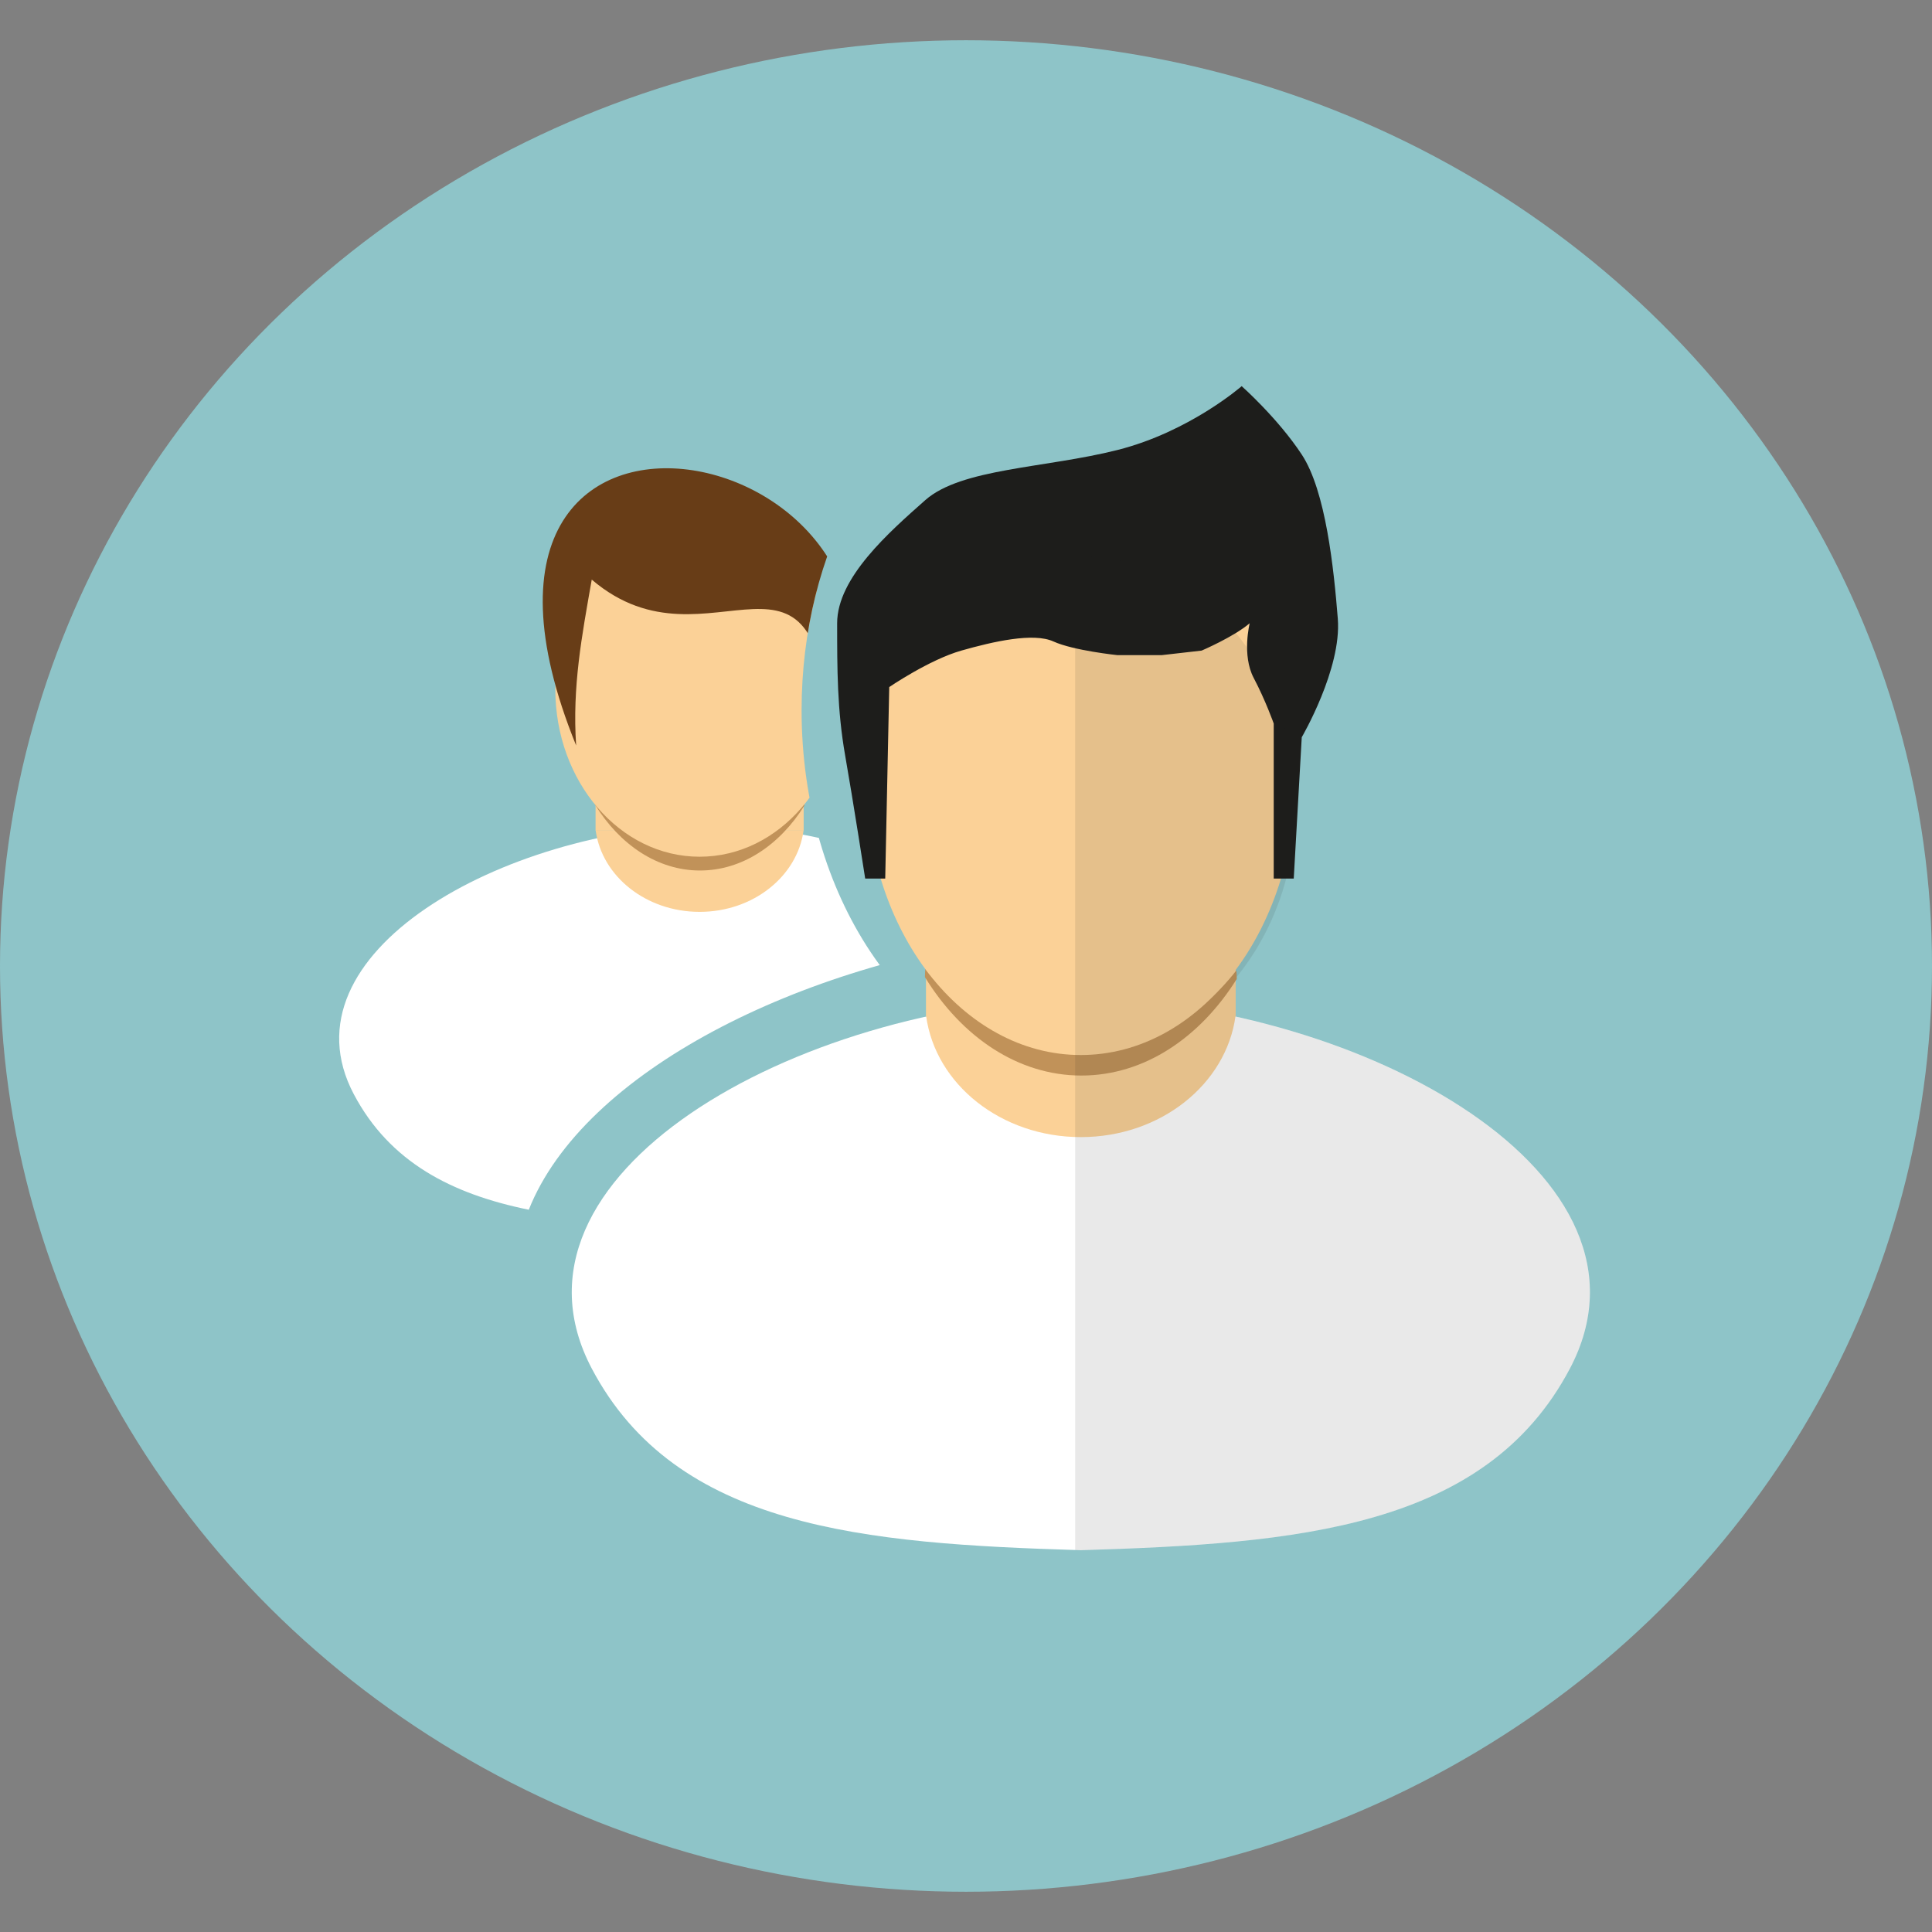 <?xml version="1.0" encoding="utf-8"?>
<!-- Generator: Adobe Illustrator 15.1.0, SVG Export Plug-In . SVG Version: 6.00 Build 0)  -->
<!DOCTYPE svg PUBLIC "-//W3C//DTD SVG 1.1//EN" "http://www.w3.org/Graphics/SVG/1.1/DTD/svg11.dtd">
<svg version="1.1" id="Layer_1" xmlns="http://www.w3.org/2000/svg" xmlns:xlink="http://www.w3.org/1999/xlink" x="0px" y="0px"
	 width="192px" height="192px" viewBox="0 0 192 192" enable-background="new 0 0 192 192" xml:space="preserve">
<rect x="0" y="0" width="192" height="192" fill="#808080" stroke="none"/>
<ellipse fill="#8EC4C8" cx="96" cy="96" rx="96" ry="92"/>
<g>
	<g>
		<path fill="#FFFFFF" d="M107.434,99.14v-0.003c-0.007,0.002-0.015,0.002-0.021,0.002c-0.008,0-0.015,0-0.023-0.002v0.003
			c-28.417,0.667-58.701,17.705-48.571,36.881c8.374,15.85,26.999,17.383,48.571,18.035v0.002c0.009-0.002,0.016-0.002,0.023-0.002
			c0.007,0,0.015,0,0.021,0.002v-0.002c21.574-0.652,40.2-2.186,48.572-18.035C166.137,116.845,135.851,99.807,107.434,99.14z"/>
		<rect x="92.023" y="94.448" fill="#FBD197" width="30.777" height="6.547"/>
		<path fill="#FBD197" d="M92.039,100.974c0.926,6.775,7.449,12.03,15.373,12.03c7.923,0,14.446-5.255,15.372-12.03H92.039z"/>
		<g>
			<path fill="#C19259" d="M122.872,96.438c-3.86,4.919-9.329,8.001-15.404,8.001c-6.135,0-11.65-3.143-15.516-8.147
				c-0.012,0.271-0.034,0.539-0.035,0.812c3.663,5.959,9.262,9.782,15.551,9.782c6.223,0,11.771-3.741,15.436-9.592
				c0-0.021,0.002-0.04,0.002-0.061C122.905,96.965,122.881,96.703,122.872,96.438z"/>
		</g>
		<g>
			<g>
				<ellipse fill="#FBD197" cx="107.412" cy="77.319" rx="21.342" ry="27.528"/>
			</g>
		</g>
		<path fill="#1D1D1B" d="M87.973,87.311l0.398-19.031c0,0,3.98-2.719,7.165-3.625c3.185-0.906,7.165-1.812,9.155-0.906
			c1.99,0.906,6.368,1.359,6.368,1.359h4.378l3.98-0.453c0,0,3.185-1.359,4.777-2.719c0,0-0.797,3.172,0.398,5.438
			c1.193,2.266,1.989,4.531,1.989,4.531v15.407h1.99l0.796-14.047c0,0,3.98-6.796,3.583-11.781
			c-0.398-4.984-1.194-12.688-3.583-16.313s-5.971-6.796-5.971-6.796s-5.174,4.531-12.339,6.343s-15.523,1.812-19.106,4.985
			c-3.583,3.171-8.756,7.702-8.756,12.233c0,4.533,0,8.61,0.796,13.142c0.797,4.531,1.991,12.234,1.991,12.234H87.973z"/>
	</g>
	<g opacity="0.1">
		<path fill="#1D1D1B" d="M122.774,101.029c0.001-0.013,0.004-0.023,0.005-0.034h0.021v-3.553c0.034-0.051,0.072-0.096,0.104-0.147
			c0-0.021,0.002-0.04,0.002-0.061c0-0.052-0.004-0.104-0.007-0.154c3.621-4.441,5.855-10.421,5.855-17.019
			c0-13.688-9.556-24.785-21.343-24.785c-0.188,0-0.373,0.027-0.561,0.033v98.728c0.182,0.006,0.357,0.012,0.538,0.018v0.003
			c0.009-0.002,0.016-0.002,0.022-0.002c0.008,0,0.016,0,0.022,0.002v-0.003c21.574-0.652,40.2-2.185,48.572-18.034
			C164.306,120.311,145.476,106.042,122.774,101.029z"/>
	</g>
	<g>
		<defs>
			<path id="SVGID_1_" d="M79.661,70.59c0-15.852,7.669-29.321,18.356-34.267H33.021v92.31h70.39v-22.074
				C90.006,104.203,79.661,89.003,79.661,70.59z"/>
		</defs>
		<clipPath id="SVGID_2_">
			<use xlink:href="#SVGID_1_"  overflow="visible"/>
		</clipPath>
		<g clip-path="url(#SVGID_2_)">
			<path fill="#FFFFFF" d="M101.958,92.982c-6.843-6.375-19.399-10.749-31.499-11.033v-0.001c-0.005,0-0.011,0.001-0.016,0.001
				s-0.011-0.001-0.016-0.001v0.001C49.792,82.434,27.8,94.805,35.156,108.731c3.577,6.771,9.743,9.93,17.394,11.491
				C58.001,106.506,79.459,95.744,101.958,92.982z"/>
			<rect x="59.187" y="78.153" fill="#FBD197" width="20.681" height="4.398"/>
			<path fill="#FBD197" d="M59.198,82.536c0.623,4.554,5.005,8.084,10.329,8.084s9.708-3.53,10.33-8.084H59.198z"/>
			<g>
				<path fill="#C19259" d="M79.916,79.49c-2.593,3.305-6.268,5.376-10.351,5.376c-4.122,0-7.828-2.111-10.425-5.475
					c-0.008,0.183-0.023,0.363-0.023,0.547c2.46,4.003,6.223,6.572,10.448,6.572c4.182,0,7.911-2.513,10.373-6.445
					c0-0.013,0.001-0.027,0.001-0.041C79.938,79.845,79.922,79.668,79.916,79.49z"/>
			</g>
			<g>
				<ellipse fill="#FBD197" cx="69.527" cy="68.485" rx="14.341" ry="16.655"/>
			</g>
			<path fill="#683D17" d="M82.338,74.084C81.883,49.844,70.611,67.678,58.807,57.6c-0.981,5.592-1.945,10.608-1.551,16.484
				C39.866,31.288,97.198,43.959,82.338,74.084z"/>
		</g>
	</g>
</g>
</svg>
